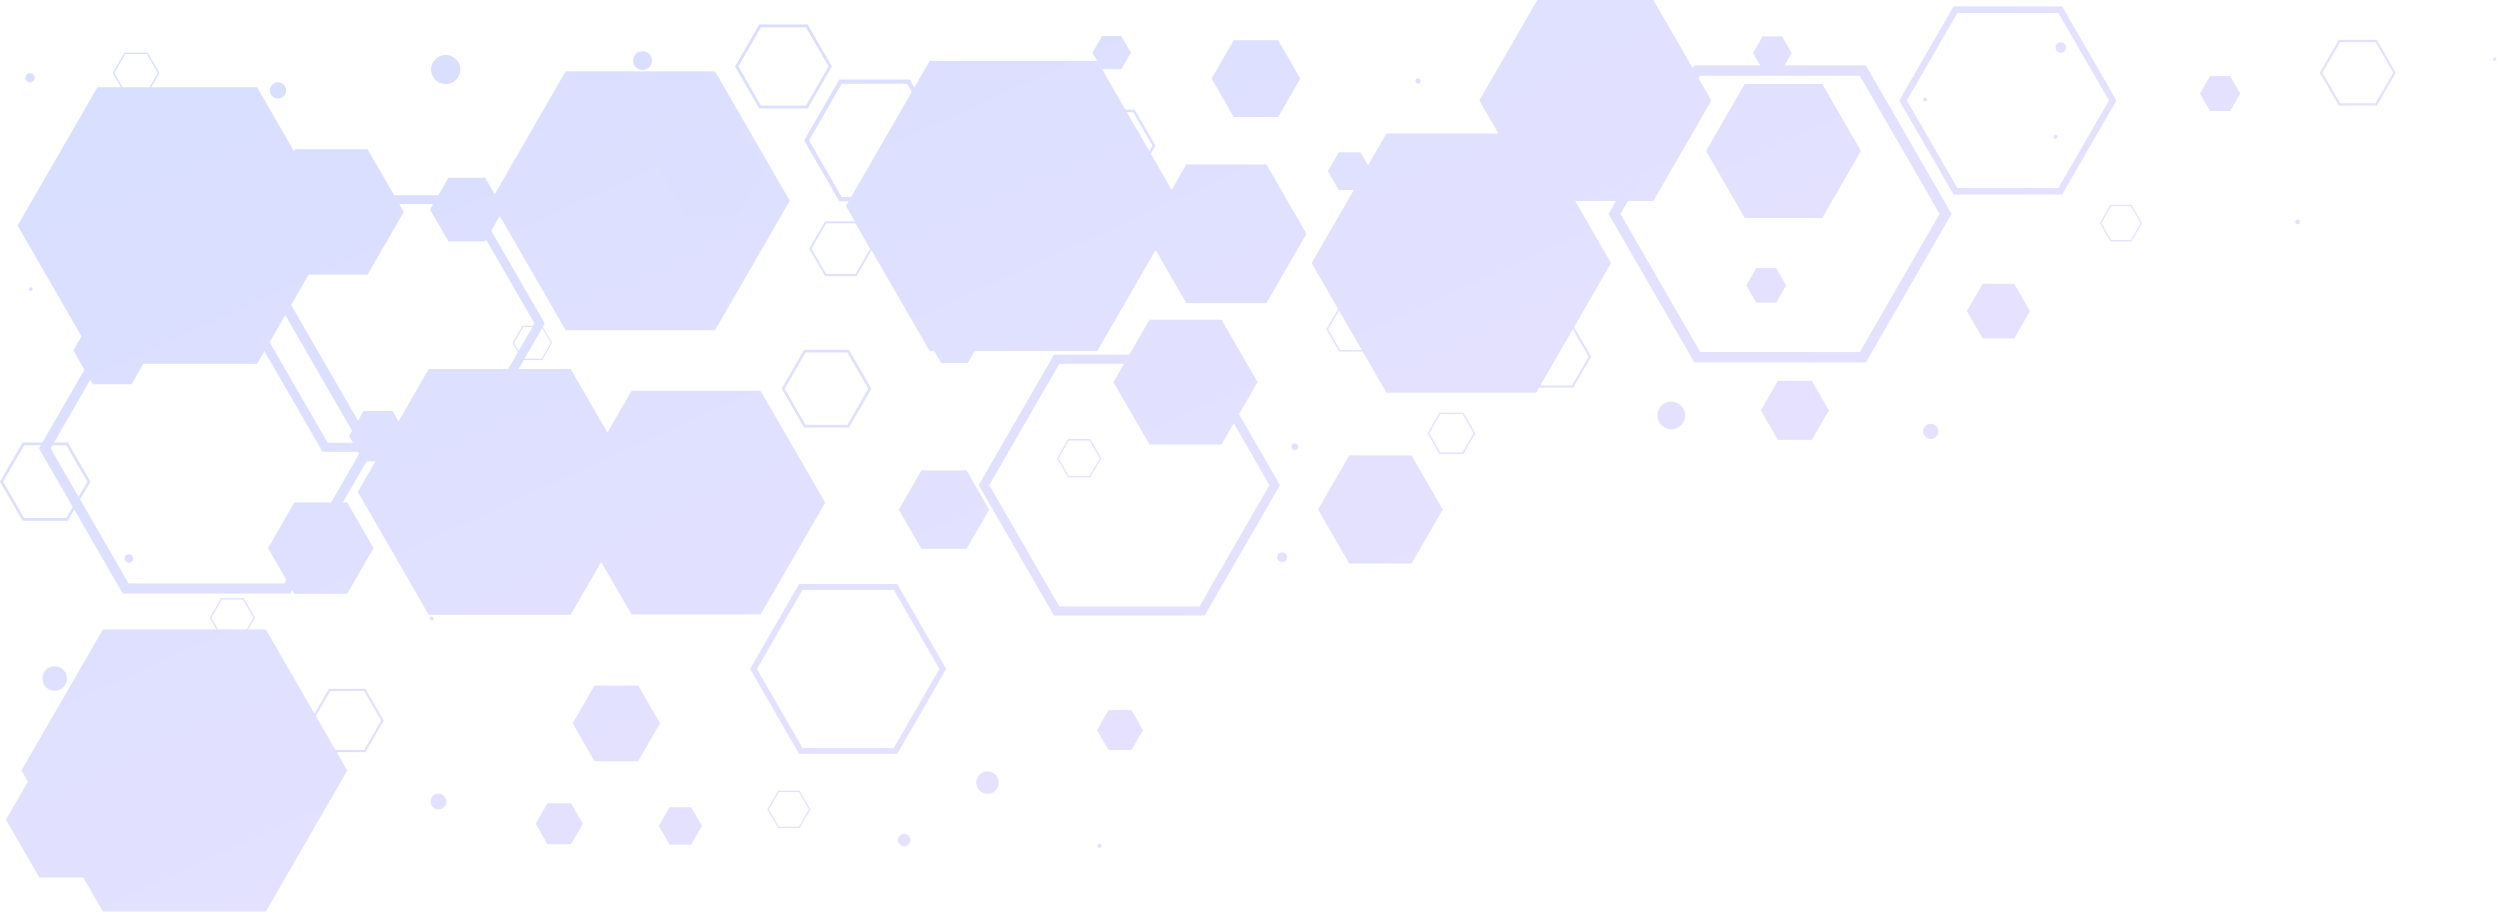 <svg width="387" height="142" viewBox="0 0 387 142" fill="none" xmlns="http://www.w3.org/2000/svg">
<g style="mix-blend-mode:color-dodge" opacity="0.2">
<path d="M110.69 51.11L87.56 51.11L76 31.08L87.56 11.04L110.69 11.04L122.26 31.08L110.69 51.11Z" fill="url(#paint0_linear_1_150)"/>
<path d="M40.25 131.01L37.09 131.01L35.5 128.26L37.09 125.52L40.25 125.52L41.84 128.26L40.25 131.01Z" fill="url(#paint1_linear_1_150)"/>
<path d="M106.99 130.75L103.65 130.75L101.98 127.85L103.65 124.95L106.99 124.95L108.67 127.85L106.99 130.75Z" fill="url(#paint2_linear_1_150)"/>
<path d="M117.74 95.12L97.76 95.12L87.77 77.81L97.76 60.5L117.74 60.5L127.74 77.81L117.74 95.12Z" fill="url(#paint3_linear_1_150)"/>
<path d="M39.8 56.33L15.08 56.33L2.72 34.92L15.08 13.51L39.8 13.51L52.16 34.92L39.8 56.33Z" fill="url(#paint4_linear_1_150)"/>
<path d="M345.23 17.18L342.11 17.18L340.55 14.48L342.11 11.78L345.23 11.78L346.79 14.48L345.23 17.18Z" fill="url(#paint5_linear_1_150)"/>
<path d="M98.79 117.83L92.03 117.83L88.65 111.97L92.03 106.12L98.79 106.12L102.17 111.97L98.79 117.83Z" fill="url(#paint6_linear_1_150)"/>
<path d="M197.85 18.11L190.99 18.11L187.55 12.16L190.99 6.22L197.85 6.22L201.28 12.16L197.85 18.11Z" fill="url(#paint7_linear_1_150)"/>
<path d="M280.48 68.09L275.21 68.09L272.57 63.52L275.21 58.96L280.48 58.96L283.12 63.52L280.48 68.09Z" fill="url(#paint8_linear_1_150)"/>
<path d="M56.9 42.51L45.69 42.51L40.09 32.81L45.69 23.1L56.9 23.1L62.51 32.81L56.9 42.51Z" fill="url(#paint9_linear_1_150)"/>
<path d="M274.95 46.85L271.87 46.85L270.33 44.18L271.87 41.51L274.95 41.51L276.49 44.18L274.95 46.85Z" fill="url(#paint10_linear_1_150)"/>
<path d="M175.16 116.1L171.59 116.1L169.81 113.01L171.59 109.92L175.16 109.92L176.94 113.01L175.16 116.1Z" fill="url(#paint11_linear_1_150)"/>
<path d="M255.94 31.11L237.98 31.11L229 15.55L237.98 9.83971e-05L255.94 9.6827e-05L264.92 15.55L255.94 31.11Z" fill="url(#paint12_linear_1_150)"/>
<path d="M169.85 54.35L143.92 54.35L130.95 31.89L143.92 9.42L169.85 9.42L182.82 31.89L169.85 54.35Z" fill="url(#paint13_linear_1_150)"/>
<path d="M218.51 87.23L208.86 87.23L204.03 78.87L208.86 70.5L218.51 70.5L223.34 78.87L218.51 87.23Z" fill="url(#paint14_linear_1_150)"/>
<path d="M237.8 60.79L214.63 60.79L203.04 40.72L214.63 20.66L237.8 20.66L249.39 40.72L237.8 60.79Z" fill="url(#paint15_linear_1_150)"/>
<path d="M60.77 71.4L56.29 71.4L54.04 67.51L56.29 63.62L60.77 63.62L63.02 67.51L60.77 71.4Z" fill="url(#paint16_linear_1_150)"/>
<path d="M189.09 68.81L177.94 68.81L172.36 59.15L177.94 49.49L189.09 49.49L194.67 59.15L189.09 68.81Z" fill="url(#paint17_linear_1_150)"/>
<path d="M149.63 84.95L142.63 84.95L139.13 78.89L142.63 72.83L149.63 72.83L153.12 78.89L149.63 84.95Z" fill="url(#paint18_linear_1_150)"/>
<path d="M114.27 33.26L106.19 33.26L102.15 26.27L106.19 19.27L114.27 19.27L118.31 26.27L114.27 33.26Z" fill="url(#paint19_linear_1_150)"/>
<path d="M41.15 141.11L15.93 141.11L3.32 119.27L15.93 97.43L41.15 97.43L53.76 119.27L41.15 141.11Z" fill="url(#paint20_linear_1_150)"/>
<path d="M88.4 130.68L84.75 130.68L82.92 127.51L84.75 124.35L88.4 124.35L90.23 127.51L88.4 130.68Z" fill="url(#paint21_linear_1_150)"/>
<path d="M88.34 95.17L66.37 95.17L55.39 76.14L66.37 57.12L88.34 57.12L99.33 76.14L88.34 95.17Z" fill="url(#paint22_linear_1_150)"/>
<path d="M173.57 10.72L170.6 10.72L169.11 8.15L170.6 5.57L173.57 5.57L175.06 8.15L173.57 10.72Z" fill="url(#paint23_linear_1_150)"/>
<path d="M149.82 56.18L145.69 56.18L143.62 52.6L145.69 49.03L149.82 49.03L151.88 52.6L149.82 56.18Z" fill="url(#paint24_linear_1_150)"/>
<path d="M210.61 29.41L207.24 29.41L205.55 26.5L207.24 23.58L210.61 23.58L212.29 26.5L210.61 29.41Z" fill="url(#paint25_linear_1_150)"/>
<path d="M20.37 59.47L14.35 59.47L11.35 54.26L14.35 49.05L20.37 49.05L23.38 54.26L20.37 59.47Z" fill="url(#paint26_linear_1_150)"/>
<path d="M196.04 46.93L183.64 46.93L177.44 36.19L183.64 25.45L196.04 25.45L202.24 36.19L196.04 46.93Z" fill="url(#paint27_linear_1_150)"/>
<path d="M282.08 33.75L270.09 33.75L264.1 23.37L270.09 12.99L282.08 12.99L288.07 23.37L282.08 33.75Z" fill="url(#paint28_linear_1_150)"/>
<path d="M275.86 10.8L272.87 10.8L271.38 8.21L272.87 5.62L275.86 5.62L277.35 8.21L275.86 10.8Z" fill="url(#paint29_linear_1_150)"/>
<path d="M311.8 52.39L306.92 52.39L304.47 48.16L306.92 43.93L311.8 43.93L314.24 48.16L311.8 52.39Z" fill="url(#paint30_linear_1_150)"/>
<path d="M53.74 91.92L45.57 91.92L41.49 84.85L45.57 77.77L53.74 77.77L57.82 84.85L53.74 91.92Z" fill="url(#paint31_linear_1_150)"/>
<path d="M16.43 135.84L6.09 135.84L0.92 126.89L6.09 117.93L16.43 117.93L21.6 126.89L16.43 135.84Z" fill="url(#paint32_linear_1_150)"/>
<path d="M75.1 37.36L69.42 37.36L66.57 32.44L69.42 27.51L75.1 27.51L77.94 32.44L75.1 37.36Z" fill="url(#paint33_linear_1_150)"/>
<path d="M243.35 59.67L245.92 55.21L243.35 50.75L238.2 50.75L235.63 55.21L238.2 59.67L243.35 59.67ZM243.54 60L238 60L235.23 55.21L238 50.42L243.54 50.42L246.31 55.21L243.54 60Z" fill="url(#paint34_linear_1_150)"/>
<path d="M131.17 65.77L134.4 60.17L131.17 54.57L124.7 54.57L121.47 60.17L124.7 65.77L131.17 65.77ZM131.42 66.19L124.47 66.19L120.99 60.17L124.47 54.15L131.42 54.15L134.9 60.17L131.42 66.19Z" fill="url(#paint35_linear_1_150)"/>
<path d="M287.9 54.5L300.25 33.11L287.9 11.72L263.2 11.72L250.85 33.11L263.2 54.5L287.9 54.5ZM288.83 56.11L262.28 56.11L249 33.11L262.28 10.11L288.83 10.11L302.11 33.11L288.83 56.11Z" fill="url(#paint36_linear_1_150)"/>
<path d="M140.43 30.51L145.49 21.74L140.43 12.97L130.3 12.97L125.24 21.74L130.3 30.51L140.43 30.51ZM140.81 31.17L129.92 31.17L124.48 21.74L129.92 12.31L140.81 12.31L146.25 21.74L140.81 31.17Z" fill="url(#paint37_linear_1_150)"/>
<path d="M56.38 116.09L59.01 111.53L56.38 106.97L51.12 106.97L48.49 111.53L51.12 116.09L56.38 116.09ZM56.57 116.43L50.91 116.43L48.08 111.53L50.91 106.63L56.57 106.63L59.4 111.53L56.57 116.43Z" fill="url(#paint38_linear_1_150)"/>
<path d="M132.43 42.43L134.7 38.5L132.43 34.57L127.89 34.57L125.62 38.5L127.89 42.43L132.43 42.43ZM132.6 42.73L127.72 42.73L125.28 38.5L127.72 34.27L132.6 34.27L135.04 38.5L132.6 42.73Z" fill="url(#paint39_linear_1_150)"/>
<path d="M123.67 127.98L125.22 125.29L123.67 122.6L120.57 122.6L119.02 125.29L120.57 127.98L123.67 127.98ZM123.79 128.18L120.45 128.18L118.78 125.29L120.45 122.4L123.79 122.4L125.46 125.29L123.79 128.18Z" fill="url(#paint40_linear_1_150)"/>
<path d="M72.07 68.55L82.74 50.07L72.07 31.59L50.73 31.59L40.06 50.07L50.73 68.55L72.07 68.55ZM72.87 69.94L49.93 69.94L38.46 50.08L49.93 30.22L72.87 30.22L84.34 50.08L72.87 69.94Z" fill="url(#paint41_linear_1_150)"/>
<path d="M83.83 55.53L85.25 53.07L83.83 50.61L80.99 50.61L79.57 53.07L80.99 55.53L83.83 55.53ZM83.93 55.72L80.87 55.72L79.34 53.07L80.87 50.42L83.93 50.42L85.46 53.07L83.93 55.72Z" fill="url(#paint42_linear_1_150)"/>
<path d="M257.09 17.4L258.98 14.12L257.09 10.84L253.31 10.84L251.42 14.12L253.31 17.4L257.09 17.4ZM257.23 17.64L253.16 17.64L251.13 14.12L253.16 10.6L257.23 10.6L259.26 14.12L257.23 17.64Z" fill="url(#paint43_linear_1_150)"/>
<path d="M318.64 29.09L326.46 15.55L318.64 2.01L303 2.01L295.18 15.55L303 29.09L318.64 29.09ZM319.22 30.11L302.41 30.11L294 15.55L302.41 0.99L319.22 0.99L327.63 15.55L319.22 30.11Z" fill="url(#paint44_linear_1_150)"/>
<path d="M44.02 90.31L56.08 69.42L44.02 48.53L19.9 48.53L7.84 69.42L19.9 90.31L44.02 90.31ZM44.93 91.88L19 91.88L6.03 69.42L19 46.96L44.93 46.96L57.9 69.42L44.93 91.88Z" fill="url(#paint45_linear_1_150)"/>
<path d="M88.07 23.99L89.46 21.59L88.07 19.19L85.3 19.19L83.91 21.59L85.3 23.99L88.07 23.99ZM88.17 24.17L85.19 24.17L83.7 21.59L85.19 19.01L88.17 19.01L89.66 21.59L88.17 24.17Z" fill="url(#paint46_linear_1_150)"/>
<path d="M37.6 98.45L39.23 95.63L37.6 92.81L34.34 92.81L32.71 95.63L34.34 98.45L37.6 98.45ZM37.72 98.66L34.22 98.66L32.47 95.63L34.22 92.6L37.72 92.6L39.47 95.63L37.72 98.66Z" fill="url(#paint47_linear_1_150)"/>
<path d="M226.4 70.04L228.12 67.06L226.4 64.08L222.96 64.08L221.24 67.06L222.96 70.04L226.4 70.04ZM226.53 70.27L222.83 70.27L220.98 67.07L222.83 63.87L226.53 63.87L228.38 67.07L226.53 70.27Z" fill="url(#paint48_linear_1_150)"/>
<path d="M175.42 27.73L178.41 22.55L175.42 17.37L169.44 17.37L166.45 22.55L169.44 27.73L175.42 27.73ZM175.65 28.12L169.22 28.12L166.01 22.55L169.22 16.98L175.65 16.98L178.86 22.55L175.65 28.12Z" fill="url(#paint49_linear_1_150)"/>
<path d="M10.26 80.2L13.52 74.56L10.26 68.92L3.74 68.92L0.48 74.56L3.74 80.2L10.26 80.2ZM10.5 80.62L3.5 80.62L-5.29782e-07 74.56L3.5 68.5L10.5 68.5L14 74.56L10.5 80.62Z" fill="url(#paint50_linear_1_150)"/>
<path d="M22.75 14.21L24.43 11.29L22.75 8.37L19.38 8.37L17.7 11.29L19.38 14.21L22.75 14.21ZM22.88 14.43L19.26 14.43L17.45 11.29L19.26 8.15L22.88 8.15L24.69 11.29L22.88 14.43Z" fill="url(#paint51_linear_1_150)"/>
<path d="M185.67 93.88L196.51 75.1L185.67 56.32L163.98 56.32L153.14 75.1L163.98 93.88L185.67 93.88ZM186.48 95.29L163.16 95.29L151.5 75.1L163.16 54.91L186.48 54.91L198.14 75.1L186.48 95.29Z" fill="url(#paint52_linear_1_150)"/>
<path d="M367.73 15.99L370.47 11.25L367.73 6.51L362.26 6.51L359.52 11.25L362.26 15.99L367.73 15.99ZM367.93 16.35L362.05 16.35L359.11 11.26L362.05 6.17L367.93 6.17L370.87 11.26L367.93 16.35Z" fill="url(#paint53_linear_1_150)"/>
<path d="M138.36 115.78L145.42 103.55L138.36 91.32L124.23 91.32L117.17 103.55L124.23 115.78L138.36 115.78ZM138.89 116.7L123.7 116.7L116.11 103.55L123.7 90.4L138.89 90.4L146.48 103.55L138.89 116.7Z" fill="url(#paint54_linear_1_150)"/>
<path d="M168.65 73.71L170.24 70.95L168.65 68.19L165.46 68.19L163.87 70.95L165.46 73.71L168.65 73.71ZM168.77 73.91L165.34 73.91L163.63 70.94L165.34 67.97L168.77 67.97L170.48 70.94L168.77 73.91Z" fill="url(#paint55_linear_1_150)"/>
<path d="M124.77 16.34L128.26 10.29L124.77 4.24L117.79 4.24L114.3 10.29L117.79 16.34L124.77 16.34ZM125.03 16.79L117.53 16.79L113.78 10.29L117.53 3.79L125.03 3.79L128.78 10.29L125.03 16.79Z" fill="url(#paint56_linear_1_150)"/>
<path d="M211.15 54.18L213 50.98L211.15 47.78L207.45 47.78L205.6 50.98L207.45 54.18L211.15 54.18ZM211.29 54.42L207.31 54.42L205.32 50.98L207.31 47.54L211.29 47.54L213.28 50.98L211.29 54.42Z" fill="url(#paint57_linear_1_150)"/>
<path d="M329.85 37.17L331.37 34.54L329.85 31.91L326.81 31.91L325.29 34.54L326.81 37.17L329.85 37.17ZM329.96 37.37L326.69 37.37L325.06 34.54L326.69 31.71L329.96 31.71L331.59 34.54L329.96 37.37Z" fill="url(#paint58_linear_1_150)"/>
<path d="M170.22 130.59C170.402 130.59 170.55 130.738 170.55 130.92C170.55 131.102 170.402 131.25 170.22 131.25C170.038 131.25 169.89 131.102 169.89 130.92C169.89 130.738 170.038 130.59 170.22 130.59Z" fill="url(#paint59_linear_1_150)"/>
<path d="M140.92 130.04C140.92 129.51 140.49 129.08 139.96 129.08C139.43 129.08 139 129.51 139 130.04C139 130.57 139.43 131 139.96 131C140.49 131 140.92 130.57 140.92 130.04Z" fill="url(#paint60_linear_1_150)"/>
<path d="M43.03 12.73C43.726 12.73 44.29 13.294 44.29 13.99C44.29 14.686 43.726 15.25 43.03 15.25C42.334 15.25 41.77 14.686 41.77 13.99C41.77 13.294 42.334 12.73 43.03 12.73Z" fill="url(#paint61_linear_1_150)"/>
<path d="M356.05 34.36C356.05 34.16 355.88 33.99 355.68 33.99C355.48 33.99 355.31 34.16 355.31 34.36C355.31 34.56 355.48 34.73 355.68 34.73C355.88 34.73 356.05 34.56 356.05 34.36Z" fill="url(#paint62_linear_1_150)"/>
<path d="M260.86 64.31C260.86 63.12 259.9 62.16 258.71 62.16C257.52 62.16 256.56 63.12 256.56 64.31C256.56 65.5 257.52 66.46 258.71 66.46C259.9 66.46 260.86 65.5 260.86 64.31Z" fill="url(#paint63_linear_1_150)"/>
<path d="M200.43 68.63C200.723 68.63 200.96 68.867 200.96 69.16C200.96 69.453 200.723 69.69 200.43 69.69C200.137 69.69 199.9 69.453 199.9 69.16C199.9 68.867 200.137 68.63 200.43 68.63Z" fill="url(#paint64_linear_1_150)"/>
<path d="M318.51 21.17C318.51 21 318.37 20.86 318.2 20.86C318.03 20.86 317.89 21 317.89 21.17C317.89 21.34 318.03 21.48 318.2 21.48C318.37 21.48 318.51 21.34 318.51 21.17Z" fill="url(#paint65_linear_1_150)"/>
<path d="M13.31 26.7C13.31 25.69 12.49 24.88 11.49 24.88C10.48 24.88 9.67 25.7 9.67 26.7C9.67 27.71 10.49 28.52 11.49 28.52C12.49 28.53 13.31 27.71 13.31 26.7Z" fill="url(#paint66_linear_1_150)"/>
<path d="M236.95 8.04C236.95 7.74 236.71 7.49 236.4 7.49C236.1 7.49 235.85 7.73 235.85 8.04C235.85 8.34 236.09 8.59 236.4 8.59C236.7 8.58 236.95 8.34 236.95 8.04Z" fill="url(#paint67_linear_1_150)"/>
<path d="M319.82 7.36C319.82 6.91 319.46 6.55 319.01 6.55C318.56 6.55 318.2 6.91 318.2 7.36C318.2 7.81 318.56 8.17 319.01 8.17C319.46 8.17 319.82 7.81 319.82 7.36Z" fill="url(#paint68_linear_1_150)"/>
<path d="M67.09 95.75C67.09 95.59 66.96 95.46 66.8 95.46C66.64 95.46 66.51 95.59 66.51 95.75C66.51 95.91 66.64 96.04 66.8 96.04C66.96 96.04 67.09 95.91 67.09 95.75Z" fill="url(#paint69_linear_1_150)"/>
<path d="M41.76 52.04C41.76 51.09 40.99 50.31 40.03 50.31C39.07 50.31 38.3 51.08 38.3 52.04C38.3 52.99 39.07 53.77 40.03 53.77C40.99 53.77 41.76 52.99 41.76 52.04Z" fill="url(#paint70_linear_1_150)"/>
<path d="M198.48 85.5C198.9 85.5 199.24 85.84 199.24 86.26C199.24 86.68 198.9 87.02 198.48 87.02C198.06 87.02 197.72 86.68 197.72 86.26C197.72 85.84 198.06 85.5 198.48 85.5Z" fill="url(#paint71_linear_1_150)"/>
<path d="M68.99 8.5C70.238 8.5 71.25 9.512 71.25 10.76C71.25 12.008 70.238 13.02 68.99 13.02C67.742 13.02 66.73 12.008 66.73 10.76C66.73 9.512 67.742 8.5 68.99 8.5Z" fill="url(#paint72_linear_1_150)"/>
<path d="M149.49 10.14C149.49 9.9 149.29 9.7 149.05 9.7C148.81 9.7 148.61 9.9 148.61 10.14C148.61 10.38 148.81 10.58 149.05 10.58C149.3 10.58 149.49 10.38 149.49 10.14Z" fill="url(#paint73_linear_1_150)"/>
<path d="M5.36 12.03C5.36 11.64 5.04 11.32 4.65 11.32C4.26 11.32 3.94 11.64 3.94 12.03C3.94 12.42 4.26 12.74 4.65 12.74C5.05 12.74 5.36 12.42 5.36 12.03Z" fill="url(#paint74_linear_1_150)"/>
<path d="M5.05 44.75C5.05 44.6 4.92 44.47 4.77 44.47C4.62 44.47 4.49 44.6 4.49 44.75C4.49 44.91 4.62 45.03 4.77 45.03C4.92 45.03 5.05 44.9 5.05 44.75Z" fill="url(#paint75_linear_1_150)"/>
<path d="M19.95 85.8C20.314 85.8 20.61 86.096 20.61 86.46C20.61 86.825 20.314 87.12 19.95 87.12C19.585 87.12 19.29 86.825 19.29 86.46C19.29 86.096 19.585 85.8 19.95 85.8Z" fill="url(#paint76_linear_1_150)"/>
<path d="M300.06 66.78C300.06 66.13 299.53 65.6 298.88 65.6C298.23 65.6 297.7 66.13 297.7 66.78C297.7 67.43 298.23 67.96 298.88 67.96C299.53 67.96 300.06 67.43 300.06 66.78Z" fill="url(#paint77_linear_1_150)"/>
<path d="M69.09 124.07C69.09 123.4 68.54 122.85 67.87 122.85C67.2 122.85 66.65 123.4 66.65 124.07C66.65 124.74 67.2 125.29 67.87 125.29C68.55 125.29 69.09 124.75 69.09 124.07Z" fill="url(#paint78_linear_1_150)"/>
<path d="M167.83 48.69C168.001 48.69 168.14 48.829 168.14 49C168.14 49.171 168.001 49.31 167.83 49.31C167.659 49.31 167.52 49.171 167.52 49C167.52 48.829 167.659 48.69 167.83 48.69Z" fill="url(#paint79_linear_1_150)"/>
<path d="M107.58 93.56C107.58 93.36 107.41 93.19 107.21 93.19C107.01 93.19 106.84 93.36 106.84 93.56C106.84 93.76 107.01 93.93 107.21 93.93C107.41 93.93 107.58 93.77 107.58 93.56Z" fill="url(#paint80_linear_1_150)"/>
<path d="M99.46 7.92C100.266 7.92 100.92 8.574 100.92 9.38C100.92 10.186 100.266 10.84 99.46 10.84C98.654 10.84 98 10.186 98 9.38C98 8.574 98.654 7.92 99.46 7.92Z" fill="url(#paint81_linear_1_150)"/>
<path d="M386.16 8.88C386.315 8.88 386.44 9.005 386.44 9.16C386.44 9.315 386.315 9.44 386.16 9.44C386.005 9.44 385.88 9.315 385.88 9.16C385.88 9.005 386.005 8.88 386.16 8.88Z" fill="url(#paint82_linear_1_150)"/>
<path d="M152.87 119.41C153.831 119.41 154.61 120.189 154.61 121.15C154.61 122.111 153.831 122.89 152.87 122.89C151.909 122.89 151.13 122.111 151.13 121.15C151.13 120.189 151.909 119.41 152.87 119.41Z" fill="url(#paint83_linear_1_150)"/>
<path d="M10.37 105.04C10.37 103.99 9.52 103.14 8.47 103.14C7.42 103.14 6.57 103.99 6.57 105.04C6.57 106.09 7.42 106.94 8.47 106.94C9.52 106.94 10.37 106.09 10.37 105.04Z" fill="url(#paint84_linear_1_150)"/>
<path d="M219.51 12.13C219.736 12.13 219.92 12.314 219.92 12.54C219.92 12.767 219.736 12.95 219.51 12.95C219.284 12.95 219.1 12.767 219.1 12.54C219.1 12.314 219.284 12.13 219.51 12.13Z" fill="url(#paint85_linear_1_150)"/>
<path d="M298.01 15.12C298.17 15.12 298.3 15.25 298.3 15.41C298.3 15.57 298.17 15.7 298.01 15.7C297.85 15.7 297.72 15.57 297.72 15.41C297.72 15.25 297.85 15.12 298.01 15.12Z" fill="url(#paint86_linear_1_150)"/>
</g>
<defs>
<linearGradient id="paint0_linear_1_150" x1="78.329" y1="-14.631" x2="141.203" y2="123.526" gradientUnits="userSpaceOnUse">
<stop stop-color="#415DFF"/>
<stop offset="0.544" stop-color="#6665FF"/>
<stop offset="1" stop-color="#806AFF"/>
</linearGradient>
<linearGradient id="paint1_linear_1_150" x1="-3.47" y1="35.665" x2="59.403" y2="173.822" gradientUnits="userSpaceOnUse">
<stop stop-color="#415DFF"/>
<stop offset="0.544" stop-color="#6665FF"/>
<stop offset="1" stop-color="#806AFF"/>
</linearGradient>
<linearGradient id="paint2_linear_1_150" x1="51.902" y1="10.466" x2="114.776" y2="148.623" gradientUnits="userSpaceOnUse">
<stop stop-color="#415DFF"/>
<stop offset="0.544" stop-color="#6665FF"/>
<stop offset="1" stop-color="#806AFF"/>
</linearGradient>
<linearGradient id="paint3_linear_1_150" x1="72.78" y1="0.964" x2="135.654" y2="139.121" gradientUnits="userSpaceOnUse">
<stop stop-color="#415DFF"/>
<stop offset="0.544" stop-color="#6665FF"/>
<stop offset="1" stop-color="#806AFF"/>
</linearGradient>
<linearGradient id="paint4_linear_1_150" x1="22.419" y1="23.883" x2="85.293" y2="162.04" gradientUnits="userSpaceOnUse">
<stop stop-color="#415DFF"/>
<stop offset="0.544" stop-color="#6665FF"/>
<stop offset="1" stop-color="#806AFF"/>
</linearGradient>
<linearGradient id="paint5_linear_1_150" x1="292.099" y1="-98.846" x2="354.973" y2="39.311" gradientUnits="userSpaceOnUse">
<stop stop-color="#415DFF"/>
<stop offset="0.544" stop-color="#6665FF"/>
<stop offset="1" stop-color="#806AFF"/>
</linearGradient>
<linearGradient id="paint6_linear_1_150" x1="49.673" y1="11.48" x2="112.547" y2="149.637" gradientUnits="userSpaceOnUse">
<stop stop-color="#415DFF"/>
<stop offset="0.544" stop-color="#6665FF"/>
<stop offset="1" stop-color="#806AFF"/>
</linearGradient>
<linearGradient id="paint7_linear_1_150" x1="169.326" y1="-42.973" x2="232.2" y2="95.184" gradientUnits="userSpaceOnUse">
<stop stop-color="#415DFF"/>
<stop offset="0.544" stop-color="#6665FF"/>
<stop offset="1" stop-color="#806AFF"/>
</linearGradient>
<linearGradient id="paint8_linear_1_150" x1="219.076" y1="-65.614" x2="281.949" y2="72.543" gradientUnits="userSpaceOnUse">
<stop stop-color="#415DFF"/>
<stop offset="0.544" stop-color="#6665FF"/>
<stop offset="1" stop-color="#806AFF"/>
</linearGradient>
<linearGradient id="paint9_linear_1_150" x1="42.977" y1="14.527" x2="105.851" y2="152.684" gradientUnits="userSpaceOnUse">
<stop stop-color="#415DFF"/>
<stop offset="0.544" stop-color="#6665FF"/>
<stop offset="1" stop-color="#806AFF"/>
</linearGradient>
<linearGradient id="paint10_linear_1_150" x1="222.693" y1="-67.26" x2="285.567" y2="70.898" gradientUnits="userSpaceOnUse">
<stop stop-color="#415DFF"/>
<stop offset="0.544" stop-color="#6665FF"/>
<stop offset="1" stop-color="#806AFF"/>
</linearGradient>
<linearGradient id="paint11_linear_1_150" x1="113.872" y1="-17.736" x2="176.746" y2="120.421" gradientUnits="userSpaceOnUse">
<stop stop-color="#415DFF"/>
<stop offset="0.544" stop-color="#6665FF"/>
<stop offset="1" stop-color="#806AFF"/>
</linearGradient>
<linearGradient id="paint12_linear_1_150" x1="209.67" y1="-66.38" x2="272.544" y2="71.777" gradientUnits="userSpaceOnUse">
<stop stop-color="#415DFF"/>
<stop offset="0.544" stop-color="#6665FF"/>
<stop offset="1" stop-color="#806AFF"/>
</linearGradient>
<linearGradient id="paint13_linear_1_150" x1="130.797" y1="-25.439" x2="193.67" y2="112.718" gradientUnits="userSpaceOnUse">
<stop stop-color="#415DFF"/>
<stop offset="0.544" stop-color="#6665FF"/>
<stop offset="1" stop-color="#806AFF"/>
</linearGradient>
<linearGradient id="paint14_linear_1_150" x1="160.14" y1="-38.792" x2="223.014" y2="99.365" gradientUnits="userSpaceOnUse">
<stop stop-color="#415DFF"/>
<stop offset="0.544" stop-color="#6665FF"/>
<stop offset="1" stop-color="#806AFF"/>
</linearGradient>
<linearGradient id="paint15_linear_1_150" x1="184.9" y1="-50.061" x2="247.774" y2="88.096" gradientUnits="userSpaceOnUse">
<stop stop-color="#415DFF"/>
<stop offset="0.544" stop-color="#6665FF"/>
<stop offset="1" stop-color="#806AFF"/>
</linearGradient>
<linearGradient id="paint16_linear_1_150" x1="35.886" y1="17.754" x2="98.76" y2="155.911" gradientUnits="userSpaceOnUse">
<stop stop-color="#415DFF"/>
<stop offset="0.544" stop-color="#6665FF"/>
<stop offset="1" stop-color="#806AFF"/>
</linearGradient>
<linearGradient id="paint17_linear_1_150" x1="142.579" y1="-30.8" x2="205.453" y2="107.356" gradientUnits="userSpaceOnUse">
<stop stop-color="#415DFF"/>
<stop offset="0.544" stop-color="#6665FF"/>
<stop offset="1" stop-color="#806AFF"/>
</linearGradient>
<linearGradient id="paint18_linear_1_150" x1="104.166" y1="-13.319" x2="167.04" y2="124.838" gradientUnits="userSpaceOnUse">
<stop stop-color="#415DFF"/>
<stop offset="0.544" stop-color="#6665FF"/>
<stop offset="1" stop-color="#806AFF"/>
</linearGradient>
<linearGradient id="paint19_linear_1_150" x1="94.265" y1="-8.813" x2="157.139" y2="129.344" gradientUnits="userSpaceOnUse">
<stop stop-color="#415DFF"/>
<stop offset="0.544" stop-color="#6665FF"/>
<stop offset="1" stop-color="#806AFF"/>
</linearGradient>
<linearGradient id="paint20_linear_1_150" x1="-8.471" y1="37.941" x2="54.403" y2="176.098" gradientUnits="userSpaceOnUse">
<stop stop-color="#415DFF"/>
<stop offset="0.544" stop-color="#6665FF"/>
<stop offset="1" stop-color="#806AFF"/>
</linearGradient>
<linearGradient id="paint21_linear_1_150" x1="36.498" y1="17.477" x2="99.372" y2="155.633" gradientUnits="userSpaceOnUse">
<stop stop-color="#415DFF"/>
<stop offset="0.544" stop-color="#6665FF"/>
<stop offset="1" stop-color="#806AFF"/>
</linearGradient>
<linearGradient id="paint22_linear_1_150" x1="48.228" y1="12.137" x2="111.102" y2="150.295" gradientUnits="userSpaceOnUse">
<stop stop-color="#415DFF"/>
<stop offset="0.544" stop-color="#6665FF"/>
<stop offset="1" stop-color="#806AFF"/>
</linearGradient>
<linearGradient id="paint23_linear_1_150" x1="152.337" y1="-35.242" x2="215.212" y2="102.917" gradientUnits="userSpaceOnUse">
<stop stop-color="#415DFF"/>
<stop offset="0.544" stop-color="#6665FF"/>
<stop offset="1" stop-color="#806AFF"/>
</linearGradient>
<linearGradient id="paint24_linear_1_150" x1="115.421" y1="-18.441" x2="178.294" y2="119.716" gradientUnits="userSpaceOnUse">
<stop stop-color="#415DFF"/>
<stop offset="0.544" stop-color="#6665FF"/>
<stop offset="1" stop-color="#806AFF"/>
</linearGradient>
<linearGradient id="paint25_linear_1_150" x1="175.94" y1="-45.984" x2="238.814" y2="92.174" gradientUnits="userSpaceOnUse">
<stop stop-color="#415DFF"/>
<stop offset="0.544" stop-color="#6665FF"/>
<stop offset="1" stop-color="#806AFF"/>
</linearGradient>
<linearGradient id="paint26_linear_1_150" x1="6.778" y1="31.001" x2="69.652" y2="169.158" gradientUnits="userSpaceOnUse">
<stop stop-color="#415DFF"/>
<stop offset="0.544" stop-color="#6665FF"/>
<stop offset="1" stop-color="#806AFF"/>
</linearGradient>
<linearGradient id="paint27_linear_1_150" x1="156.473" y1="-37.123" x2="219.347" y2="101.033" gradientUnits="userSpaceOnUse">
<stop stop-color="#415DFF"/>
<stop offset="0.544" stop-color="#6665FF"/>
<stop offset="1" stop-color="#806AFF"/>
</linearGradient>
<linearGradient id="paint28_linear_1_150" x1="232.757" y1="-71.839" x2="295.63" y2="66.317" gradientUnits="userSpaceOnUse">
<stop stop-color="#415DFF"/>
<stop offset="0.544" stop-color="#6665FF"/>
<stop offset="1" stop-color="#806AFF"/>
</linearGradient>
<linearGradient id="paint29_linear_1_150" x1="237.045" y1="-73.793" x2="299.92" y2="64.366" gradientUnits="userSpaceOnUse">
<stop stop-color="#415DFF"/>
<stop offset="0.544" stop-color="#6665FF"/>
<stop offset="1" stop-color="#806AFF"/>
</linearGradient>
<linearGradient id="paint30_linear_1_150" x1="250.977" y1="-80.132" x2="313.851" y2="58.026" gradientUnits="userSpaceOnUse">
<stop stop-color="#415DFF"/>
<stop offset="0.544" stop-color="#6665FF"/>
<stop offset="1" stop-color="#806AFF"/>
</linearGradient>
<linearGradient id="paint31_linear_1_150" x1="21.998" y1="24.074" x2="84.873" y2="162.231" gradientUnits="userSpaceOnUse">
<stop stop-color="#415DFF"/>
<stop offset="0.544" stop-color="#6665FF"/>
<stop offset="1" stop-color="#806AFF"/>
</linearGradient>
<linearGradient id="paint32_linear_1_150" x1="-25.658" y1="45.762" x2="37.216" y2="183.92" gradientUnits="userSpaceOnUse">
<stop stop-color="#415DFF"/>
<stop offset="0.544" stop-color="#6665FF"/>
<stop offset="1" stop-color="#806AFF"/>
</linearGradient>
<linearGradient id="paint33_linear_1_150" x1="60.484" y1="6.56" x2="123.357" y2="144.717" gradientUnits="userSpaceOnUse">
<stop stop-color="#415DFF"/>
<stop offset="0.544" stop-color="#6665FF"/>
<stop offset="1" stop-color="#806AFF"/>
</linearGradient>
<linearGradient id="paint34_linear_1_150" x1="191.503" y1="-53.065" x2="254.376" y2="85.092" gradientUnits="userSpaceOnUse">
<stop stop-color="#415DFF"/>
<stop offset="0.544" stop-color="#6665FF"/>
<stop offset="1" stop-color="#806AFF"/>
</linearGradient>
<linearGradient id="paint35_linear_1_150" x1="96.156" y1="-9.674" x2="159.03" y2="128.483" gradientUnits="userSpaceOnUse">
<stop stop-color="#415DFF"/>
<stop offset="0.544" stop-color="#6665FF"/>
<stop offset="1" stop-color="#806AFF"/>
</linearGradient>
<linearGradient id="paint36_linear_1_150" x1="230.224" y1="-66.497" x2="293.098" y2="71.66" gradientUnits="userSpaceOnUse">
<stop stop-color="#415DFF"/>
<stop offset="0.544" stop-color="#6665FF"/>
<stop offset="1" stop-color="#806AFF"/>
</linearGradient>
<linearGradient id="paint37_linear_1_150" x1="116.795" y1="-19.066" x2="179.668" y2="119.09" gradientUnits="userSpaceOnUse">
<stop stop-color="#415DFF"/>
<stop offset="0.544" stop-color="#6665FF"/>
<stop offset="1" stop-color="#806AFF"/>
</linearGradient>
<linearGradient id="paint38_linear_1_150" x1="15.326" y1="27.111" x2="78.199" y2="165.268" gradientUnits="userSpaceOnUse">
<stop stop-color="#415DFF"/>
<stop offset="0.544" stop-color="#6665FF"/>
<stop offset="1" stop-color="#806AFF"/>
</linearGradient>
<linearGradient id="paint39_linear_1_150" x1="106.159" y1="-14.226" x2="169.033" y2="123.932" gradientUnits="userSpaceOnUse">
<stop stop-color="#415DFF"/>
<stop offset="0.544" stop-color="#6665FF"/>
<stop offset="1" stop-color="#806AFF"/>
</linearGradient>
<linearGradient id="paint40_linear_1_150" x1="66.781" y1="3.696" x2="129.654" y2="141.852" gradientUnits="userSpaceOnUse">
<stop stop-color="#415DFF"/>
<stop offset="0.544" stop-color="#6665FF"/>
<stop offset="1" stop-color="#806AFF"/>
</linearGradient>
<linearGradient id="paint41_linear_1_150" x1="44.837" y1="13.681" x2="107.711" y2="151.838" gradientUnits="userSpaceOnUse">
<stop stop-color="#415DFF"/>
<stop offset="0.544" stop-color="#6665FF"/>
<stop offset="1" stop-color="#806AFF"/>
</linearGradient>
<linearGradient id="paint42_linear_1_150" x1="61.107" y1="6.276" x2="123.981" y2="144.434" gradientUnits="userSpaceOnUse">
<stop stop-color="#415DFF"/>
<stop offset="0.544" stop-color="#6665FF"/>
<stop offset="1" stop-color="#806AFF"/>
</linearGradient>
<linearGradient id="paint43_linear_1_150" x1="218.941" y1="-65.553" x2="281.815" y2="72.605" gradientUnits="userSpaceOnUse">
<stop stop-color="#415DFF"/>
<stop offset="0.544" stop-color="#6665FF"/>
<stop offset="1" stop-color="#806AFF"/>
</linearGradient>
<linearGradient id="paint44_linear_1_150" x1="259.919" y1="-96.293" x2="322.793" y2="41.864" gradientUnits="userSpaceOnUse">
<stop stop-color="#415DFF"/>
<stop offset="0.544" stop-color="#6665FF"/>
<stop offset="1" stop-color="#806AFF"/>
</linearGradient>
<linearGradient id="paint45_linear_1_150" x1="13.159" y1="28.097" x2="76.032" y2="166.255" gradientUnits="userSpaceOnUse">
<stop stop-color="#415DFF"/>
<stop offset="0.544" stop-color="#6665FF"/>
<stop offset="1" stop-color="#806AFF"/>
</linearGradient>
<linearGradient id="paint46_linear_1_150" x1="76.521" y1="-0.739" x2="139.396" y2="137.42" gradientUnits="userSpaceOnUse">
<stop stop-color="#415DFF"/>
<stop offset="0.544" stop-color="#6665FF"/>
<stop offset="1" stop-color="#806AFF"/>
</linearGradient>
<linearGradient id="paint47_linear_1_150" x1="6.599" y1="31.083" x2="69.472" y2="169.239" gradientUnits="userSpaceOnUse">
<stop stop-color="#415DFF"/>
<stop offset="0.544" stop-color="#6665FF"/>
<stop offset="1" stop-color="#806AFF"/>
</linearGradient>
<linearGradient id="paint48_linear_1_150" x1="173.696" y1="-44.962" x2="236.57" y2="93.196" gradientUnits="userSpaceOnUse">
<stop stop-color="#415DFF"/>
<stop offset="0.544" stop-color="#6665FF"/>
<stop offset="1" stop-color="#806AFF"/>
</linearGradient>
<linearGradient id="paint49_linear_1_150" x1="147.196" y1="-32.901" x2="210.069" y2="105.256" gradientUnits="userSpaceOnUse">
<stop stop-color="#415DFF"/>
<stop offset="0.544" stop-color="#6665FF"/>
<stop offset="1" stop-color="#806AFF"/>
</linearGradient>
<linearGradient id="paint50_linear_1_150" x1="-9.46" y1="38.391" x2="53.413" y2="176.548" gradientUnits="userSpaceOnUse">
<stop stop-color="#415DFF"/>
<stop offset="0.544" stop-color="#6665FF"/>
<stop offset="1" stop-color="#806AFF"/>
</linearGradient>
<linearGradient id="paint51_linear_1_150" x1="26.048" y1="22.232" x2="88.922" y2="160.39" gradientUnits="userSpaceOnUse">
<stop stop-color="#415DFF"/>
<stop offset="0.544" stop-color="#6665FF"/>
<stop offset="1" stop-color="#806AFF"/>
</linearGradient>
<linearGradient id="paint52_linear_1_150" x1="129.369" y1="-24.789" x2="192.243" y2="113.368" gradientUnits="userSpaceOnUse">
<stop stop-color="#415DFF"/>
<stop offset="0.544" stop-color="#6665FF"/>
<stop offset="1" stop-color="#806AFF"/>
</linearGradient>
<linearGradient id="paint53_linear_1_150" x1="310.977" y1="-107.437" x2="373.851" y2="30.72" gradientUnits="userSpaceOnUse">
<stop stop-color="#415DFF"/>
<stop offset="0.544" stop-color="#6665FF"/>
<stop offset="1" stop-color="#806AFF"/>
</linearGradient>
<linearGradient id="paint54_linear_1_150" x1="82.581" y1="-3.496" x2="145.455" y2="134.661" gradientUnits="userSpaceOnUse">
<stop stop-color="#415DFF"/>
<stop offset="0.544" stop-color="#6665FF"/>
<stop offset="1" stop-color="#806AFF"/>
</linearGradient>
<linearGradient id="paint55_linear_1_150" x1="124.499" y1="-22.572" x2="187.373" y2="115.584" gradientUnits="userSpaceOnUse">
<stop stop-color="#415DFF"/>
<stop offset="0.544" stop-color="#6665FF"/>
<stop offset="1" stop-color="#806AFF"/>
</linearGradient>
<linearGradient id="paint56_linear_1_150" x1="109.443" y1="-15.721" x2="172.317" y2="122.437" gradientUnits="userSpaceOnUse">
<stop stop-color="#415DFF"/>
<stop offset="0.544" stop-color="#6665FF"/>
<stop offset="1" stop-color="#806AFF"/>
</linearGradient>
<linearGradient id="paint57_linear_1_150" x1="167.025" y1="-41.925" x2="229.899" y2="96.231" gradientUnits="userSpaceOnUse">
<stop stop-color="#415DFF"/>
<stop offset="0.544" stop-color="#6665FF"/>
<stop offset="1" stop-color="#806AFF"/>
</linearGradient>
<linearGradient id="paint58_linear_1_150" x1="271.827" y1="-89.619" x2="334.701" y2="48.537" gradientUnits="userSpaceOnUse">
<stop stop-color="#415DFF"/>
<stop offset="0.544" stop-color="#6665FF"/>
<stop offset="1" stop-color="#806AFF"/>
</linearGradient>
<linearGradient id="paint59_linear_1_150" x1="104.514" y1="-13.47" x2="167.385" y2="124.681" gradientUnits="userSpaceOnUse">
<stop stop-color="#415DFF"/>
<stop offset="0.544" stop-color="#6665FF"/>
<stop offset="1" stop-color="#806AFF"/>
</linearGradient>
<linearGradient id="paint60_linear_1_150" x1="79.771" y1="-2.218" x2="142.645" y2="135.94" gradientUnits="userSpaceOnUse">
<stop stop-color="#415DFF"/>
<stop offset="0.544" stop-color="#6665FF"/>
<stop offset="1" stop-color="#806AFF"/>
</linearGradient>
<linearGradient id="paint61_linear_1_150" x1="43.222" y1="14.416" x2="106.095" y2="152.572" gradientUnits="userSpaceOnUse">
<stop stop-color="#415DFF"/>
<stop offset="0.544" stop-color="#6665FF"/>
<stop offset="1" stop-color="#806AFF"/>
</linearGradient>
<linearGradient id="paint62_linear_1_150" x1="294.553" y1="-99.958" x2="357.427" y2="38.194" gradientUnits="userSpaceOnUse">
<stop stop-color="#415DFF"/>
<stop offset="0.544" stop-color="#6665FF"/>
<stop offset="1" stop-color="#806AFF"/>
</linearGradient>
<linearGradient id="paint63_linear_1_150" x1="202.924" y1="-58.263" x2="265.798" y2="79.894" gradientUnits="userSpaceOnUse">
<stop stop-color="#415DFF"/>
<stop offset="0.544" stop-color="#6665FF"/>
<stop offset="1" stop-color="#806AFF"/>
</linearGradient>
<linearGradient id="paint64_linear_1_150" x1="152.818" y1="-35.461" x2="215.691" y2="102.697" gradientUnits="userSpaceOnUse">
<stop stop-color="#415DFF"/>
<stop offset="0.544" stop-color="#6665FF"/>
<stop offset="1" stop-color="#806AFF"/>
</linearGradient>
<linearGradient id="paint65_linear_1_150" x1="268.474" y1="-88.094" x2="331.351" y2="50.062" gradientUnits="userSpaceOnUse">
<stop stop-color="#415DFF"/>
<stop offset="0.544" stop-color="#6665FF"/>
<stop offset="1" stop-color="#806AFF"/>
</linearGradient>
<linearGradient id="paint66_linear_1_150" x1="12.301" y1="28.488" x2="75.173" y2="166.643" gradientUnits="userSpaceOnUse">
<stop stop-color="#415DFF"/>
<stop offset="0.544" stop-color="#6665FF"/>
<stop offset="1" stop-color="#806AFF"/>
</linearGradient>
<linearGradient id="paint67_linear_1_150" x1="205.664" y1="-59.505" x2="268.535" y2="78.644" gradientUnits="userSpaceOnUse">
<stop stop-color="#415DFF"/>
<stop offset="0.544" stop-color="#6665FF"/>
<stop offset="1" stop-color="#806AFF"/>
</linearGradient>
<linearGradient id="paint68_linear_1_150" x1="274.353" y1="-90.772" x2="337.229" y2="47.388" gradientUnits="userSpaceOnUse">
<stop stop-color="#415DFF"/>
<stop offset="0.544" stop-color="#6665FF"/>
<stop offset="1" stop-color="#806AFF"/>
</linearGradient>
<linearGradient id="paint69_linear_1_150" x1="32.086" y1="19.478" x2="94.963" y2="157.644" gradientUnits="userSpaceOnUse">
<stop stop-color="#415DFF"/>
<stop offset="0.544" stop-color="#6665FF"/>
<stop offset="1" stop-color="#806AFF"/>
</linearGradient>
<linearGradient id="paint70_linear_1_150" x1="26.397" y1="22.073" x2="89.271" y2="160.229" gradientUnits="userSpaceOnUse">
<stop stop-color="#415DFF"/>
<stop offset="0.544" stop-color="#6665FF"/>
<stop offset="1" stop-color="#806AFF"/>
</linearGradient>
<linearGradient id="paint71_linear_1_150" x1="144.76" y1="-31.789" x2="207.633" y2="106.364" gradientUnits="userSpaceOnUse">
<stop stop-color="#415DFF"/>
<stop offset="0.544" stop-color="#6665FF"/>
<stop offset="1" stop-color="#806AFF"/>
</linearGradient>
<linearGradient id="paint72_linear_1_150" x1="65.948" y1="4.073" x2="128.822" y2="142.23" gradientUnits="userSpaceOnUse">
<stop stop-color="#415DFF"/>
<stop offset="0.544" stop-color="#6665FF"/>
<stop offset="1" stop-color="#806AFF"/>
</linearGradient>
<linearGradient id="paint73_linear_1_150" x1="132.506" y1="-26.215" x2="195.376" y2="111.937" gradientUnits="userSpaceOnUse">
<stop stop-color="#415DFF"/>
<stop offset="0.544" stop-color="#6665FF"/>
<stop offset="1" stop-color="#806AFF"/>
</linearGradient>
<linearGradient id="paint74_linear_1_150" x1="12.171" y1="28.547" x2="75.046" y2="166.708" gradientUnits="userSpaceOnUse">
<stop stop-color="#415DFF"/>
<stop offset="0.544" stop-color="#6665FF"/>
<stop offset="1" stop-color="#806AFF"/>
</linearGradient>
<linearGradient id="paint75_linear_1_150" x1="-0.068" y1="34.116" x2="62.807" y2="172.276" gradientUnits="userSpaceOnUse">
<stop stop-color="#415DFF"/>
<stop offset="0.544" stop-color="#6665FF"/>
<stop offset="1" stop-color="#806AFF"/>
</linearGradient>
<linearGradient id="paint76_linear_1_150" x1="-3.222" y1="35.551" x2="59.652" y2="173.71" gradientUnits="userSpaceOnUse">
<stop stop-color="#415DFF"/>
<stop offset="0.544" stop-color="#6665FF"/>
<stop offset="1" stop-color="#806AFF"/>
</linearGradient>
<linearGradient id="paint77_linear_1_150" x1="235.269" y1="-72.982" x2="298.143" y2="65.174" gradientUnits="userSpaceOnUse">
<stop stop-color="#415DFF"/>
<stop offset="0.544" stop-color="#6665FF"/>
<stop offset="1" stop-color="#806AFF"/>
</linearGradient>
<linearGradient id="paint78_linear_1_150" x1="22.301" y1="23.938" x2="85.174" y2="162.093" gradientUnits="userSpaceOnUse">
<stop stop-color="#415DFF"/>
<stop offset="0.544" stop-color="#6665FF"/>
<stop offset="1" stop-color="#806AFF"/>
</linearGradient>
<linearGradient id="paint79_linear_1_150" x1="133.411" y1="-26.63" x2="196.286" y2="111.529" gradientUnits="userSpaceOnUse">
<stop stop-color="#415DFF"/>
<stop offset="0.544" stop-color="#6665FF"/>
<stop offset="1" stop-color="#806AFF"/>
</linearGradient>
<linearGradient id="paint80_linear_1_150" x1="66.388" y1="3.871" x2="129.263" y2="142.031" gradientUnits="userSpaceOnUse">
<stop stop-color="#415DFF"/>
<stop offset="0.544" stop-color="#6665FF"/>
<stop offset="1" stop-color="#806AFF"/>
</linearGradient>
<linearGradient id="paint81_linear_1_150" x1="91.714" y1="-7.652" x2="154.588" y2="130.505" gradientUnits="userSpaceOnUse">
<stop stop-color="#415DFF"/>
<stop offset="0.544" stop-color="#6665FF"/>
<stop offset="1" stop-color="#806AFF"/>
</linearGradient>
<linearGradient id="paint82_linear_1_150" x1="329.303" y1="-115.778" x2="392.178" y2="22.38" gradientUnits="userSpaceOnUse">
<stop stop-color="#415DFF"/>
<stop offset="0.544" stop-color="#6665FF"/>
<stop offset="1" stop-color="#806AFF"/>
</linearGradient>
<linearGradient id="paint83_linear_1_150" x1="93.821" y1="-8.611" x2="156.695" y2="129.546" gradientUnits="userSpaceOnUse">
<stop stop-color="#415DFF"/>
<stop offset="0.544" stop-color="#6665FF"/>
<stop offset="1" stop-color="#806AFF"/>
</linearGradient>
<linearGradient id="paint84_linear_1_150" x1="-19.734" y1="43.067" x2="43.139" y2="181.223" gradientUnits="userSpaceOnUse">
<stop stop-color="#415DFF"/>
<stop offset="0.544" stop-color="#6665FF"/>
<stop offset="1" stop-color="#806AFF"/>
</linearGradient>
<linearGradient id="paint85_linear_1_150" x1="189.974" y1="-52.366" x2="252.846" y2="85.784" gradientUnits="userSpaceOnUse">
<stop stop-color="#415DFF"/>
<stop offset="0.544" stop-color="#6665FF"/>
<stop offset="1" stop-color="#806AFF"/>
</linearGradient>
<linearGradient id="paint86_linear_1_150" x1="253.915" y1="-81.475" x2="316.795" y2="56.689" gradientUnits="userSpaceOnUse">
<stop stop-color="#415DFF"/>
<stop offset="0.544" stop-color="#6665FF"/>
<stop offset="1" stop-color="#806AFF"/>
</linearGradient>
</defs>
</svg>
